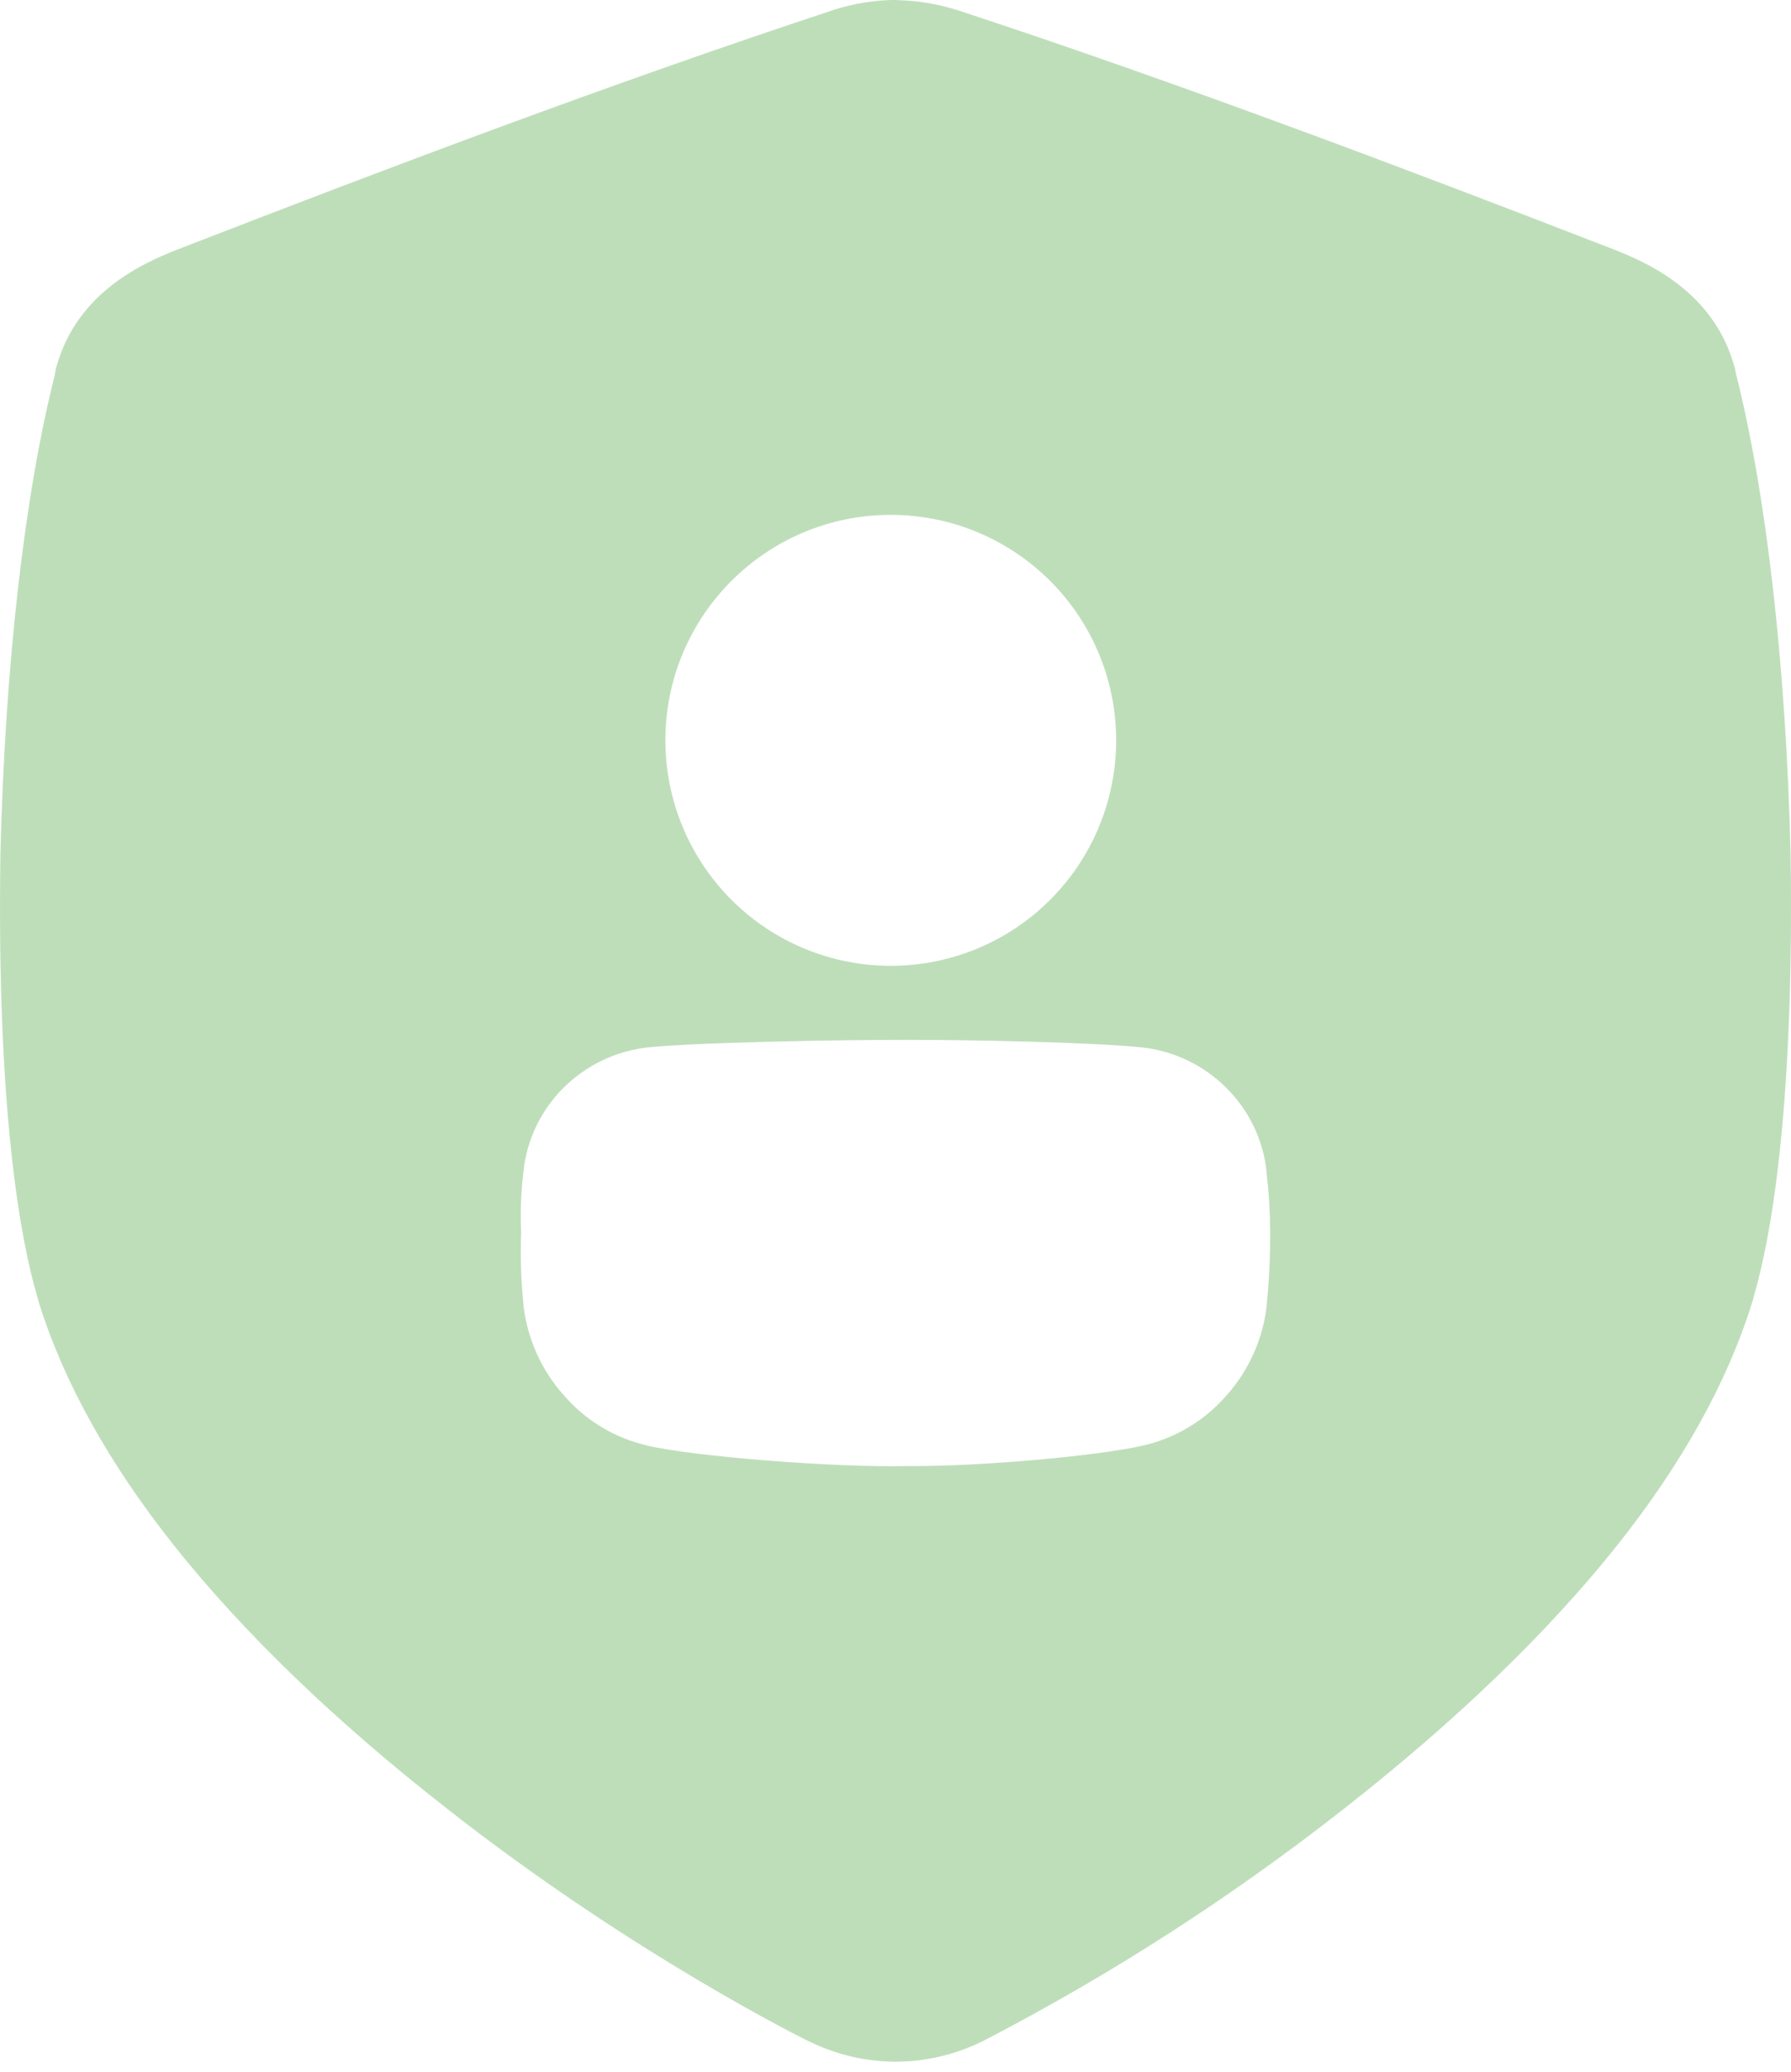 <svg width="64" height="74" viewBox="0 0 64 74" fill="none" xmlns="http://www.w3.org/2000/svg">
<path d="M63.986 30.567V30.521C63.819 23.761 63.123 17.668 62.036 13.359L61.99 13.134L61.915 12.887C61.081 10.235 58.578 9.262 57.508 8.848C50.507 6.136 42.262 3.006 34.191 0.354V0.357C33.535 0.15 32.853 0.032 32.163 0.009L31.999 0H31.832C31.15 0.023 30.471 0.138 29.818 0.345C21.741 3.009 13.497 6.139 6.492 8.854C5.425 9.269 2.922 10.238 2.082 12.887L2.004 13.135L1.964 13.345V13.371C0.874 17.668 0.181 23.761 0.014 30.521V30.567C-0.121 39.849 0.765 44.374 1.317 46.264L1.392 46.532C2.278 49.371 3.9 52.285 6.219 55.204C8.692 58.314 11.972 61.478 15.976 64.605C22.638 69.835 28.8 72.861 28.86 72.893L28.958 72.939H28.972L28.969 72.942C29.916 73.399 30.948 73.638 31.998 73.641C33.051 73.641 34.093 73.402 35.042 72.944L35.14 72.898L35.191 72.872V72.87C39.713 70.525 44.008 67.761 48.015 64.614C52.019 61.481 55.304 58.317 57.781 55.208C60.1 52.291 61.722 49.377 62.605 46.538L62.657 46.374L62.68 46.27C63.233 44.38 64.121 39.861 63.986 30.567ZM31.832 18.39C35.088 18.39 38.025 20.352 39.273 23.361C40.519 26.373 39.831 29.836 37.527 32.14C35.223 34.444 31.76 35.132 28.748 33.886C25.739 32.638 23.777 29.701 23.777 26.445C23.777 21.998 27.384 18.39 31.832 18.39ZM45.265 46.601V46.636C45.13 47.821 44.633 48.937 43.839 49.831C43.059 50.738 42.006 51.37 40.841 51.635C39.178 52.012 35.036 52.383 32.453 52.366C29.864 52.429 24.79 52.026 23.127 51.635V51.632C21.959 51.365 20.909 50.729 20.13 49.817C19.338 48.925 18.841 47.809 18.706 46.624V46.59C18.616 45.732 18.591 44.872 18.622 44.012C18.588 43.299 18.616 42.586 18.703 41.878V41.843C18.824 40.716 19.327 39.66 20.132 38.86C20.941 38.052 22.002 37.54 23.138 37.413C24.804 37.235 29.87 37.14 32.447 37.143C35.022 37.143 39.156 37.238 40.821 37.413C41.957 37.54 43.019 38.052 43.827 38.863C44.635 39.666 45.142 40.721 45.26 41.855V41.889C45.343 42.594 45.386 43.302 45.389 44.012C45.392 44.878 45.352 45.741 45.265 46.601Z" fill="#BEDEBA"/>
</svg>
